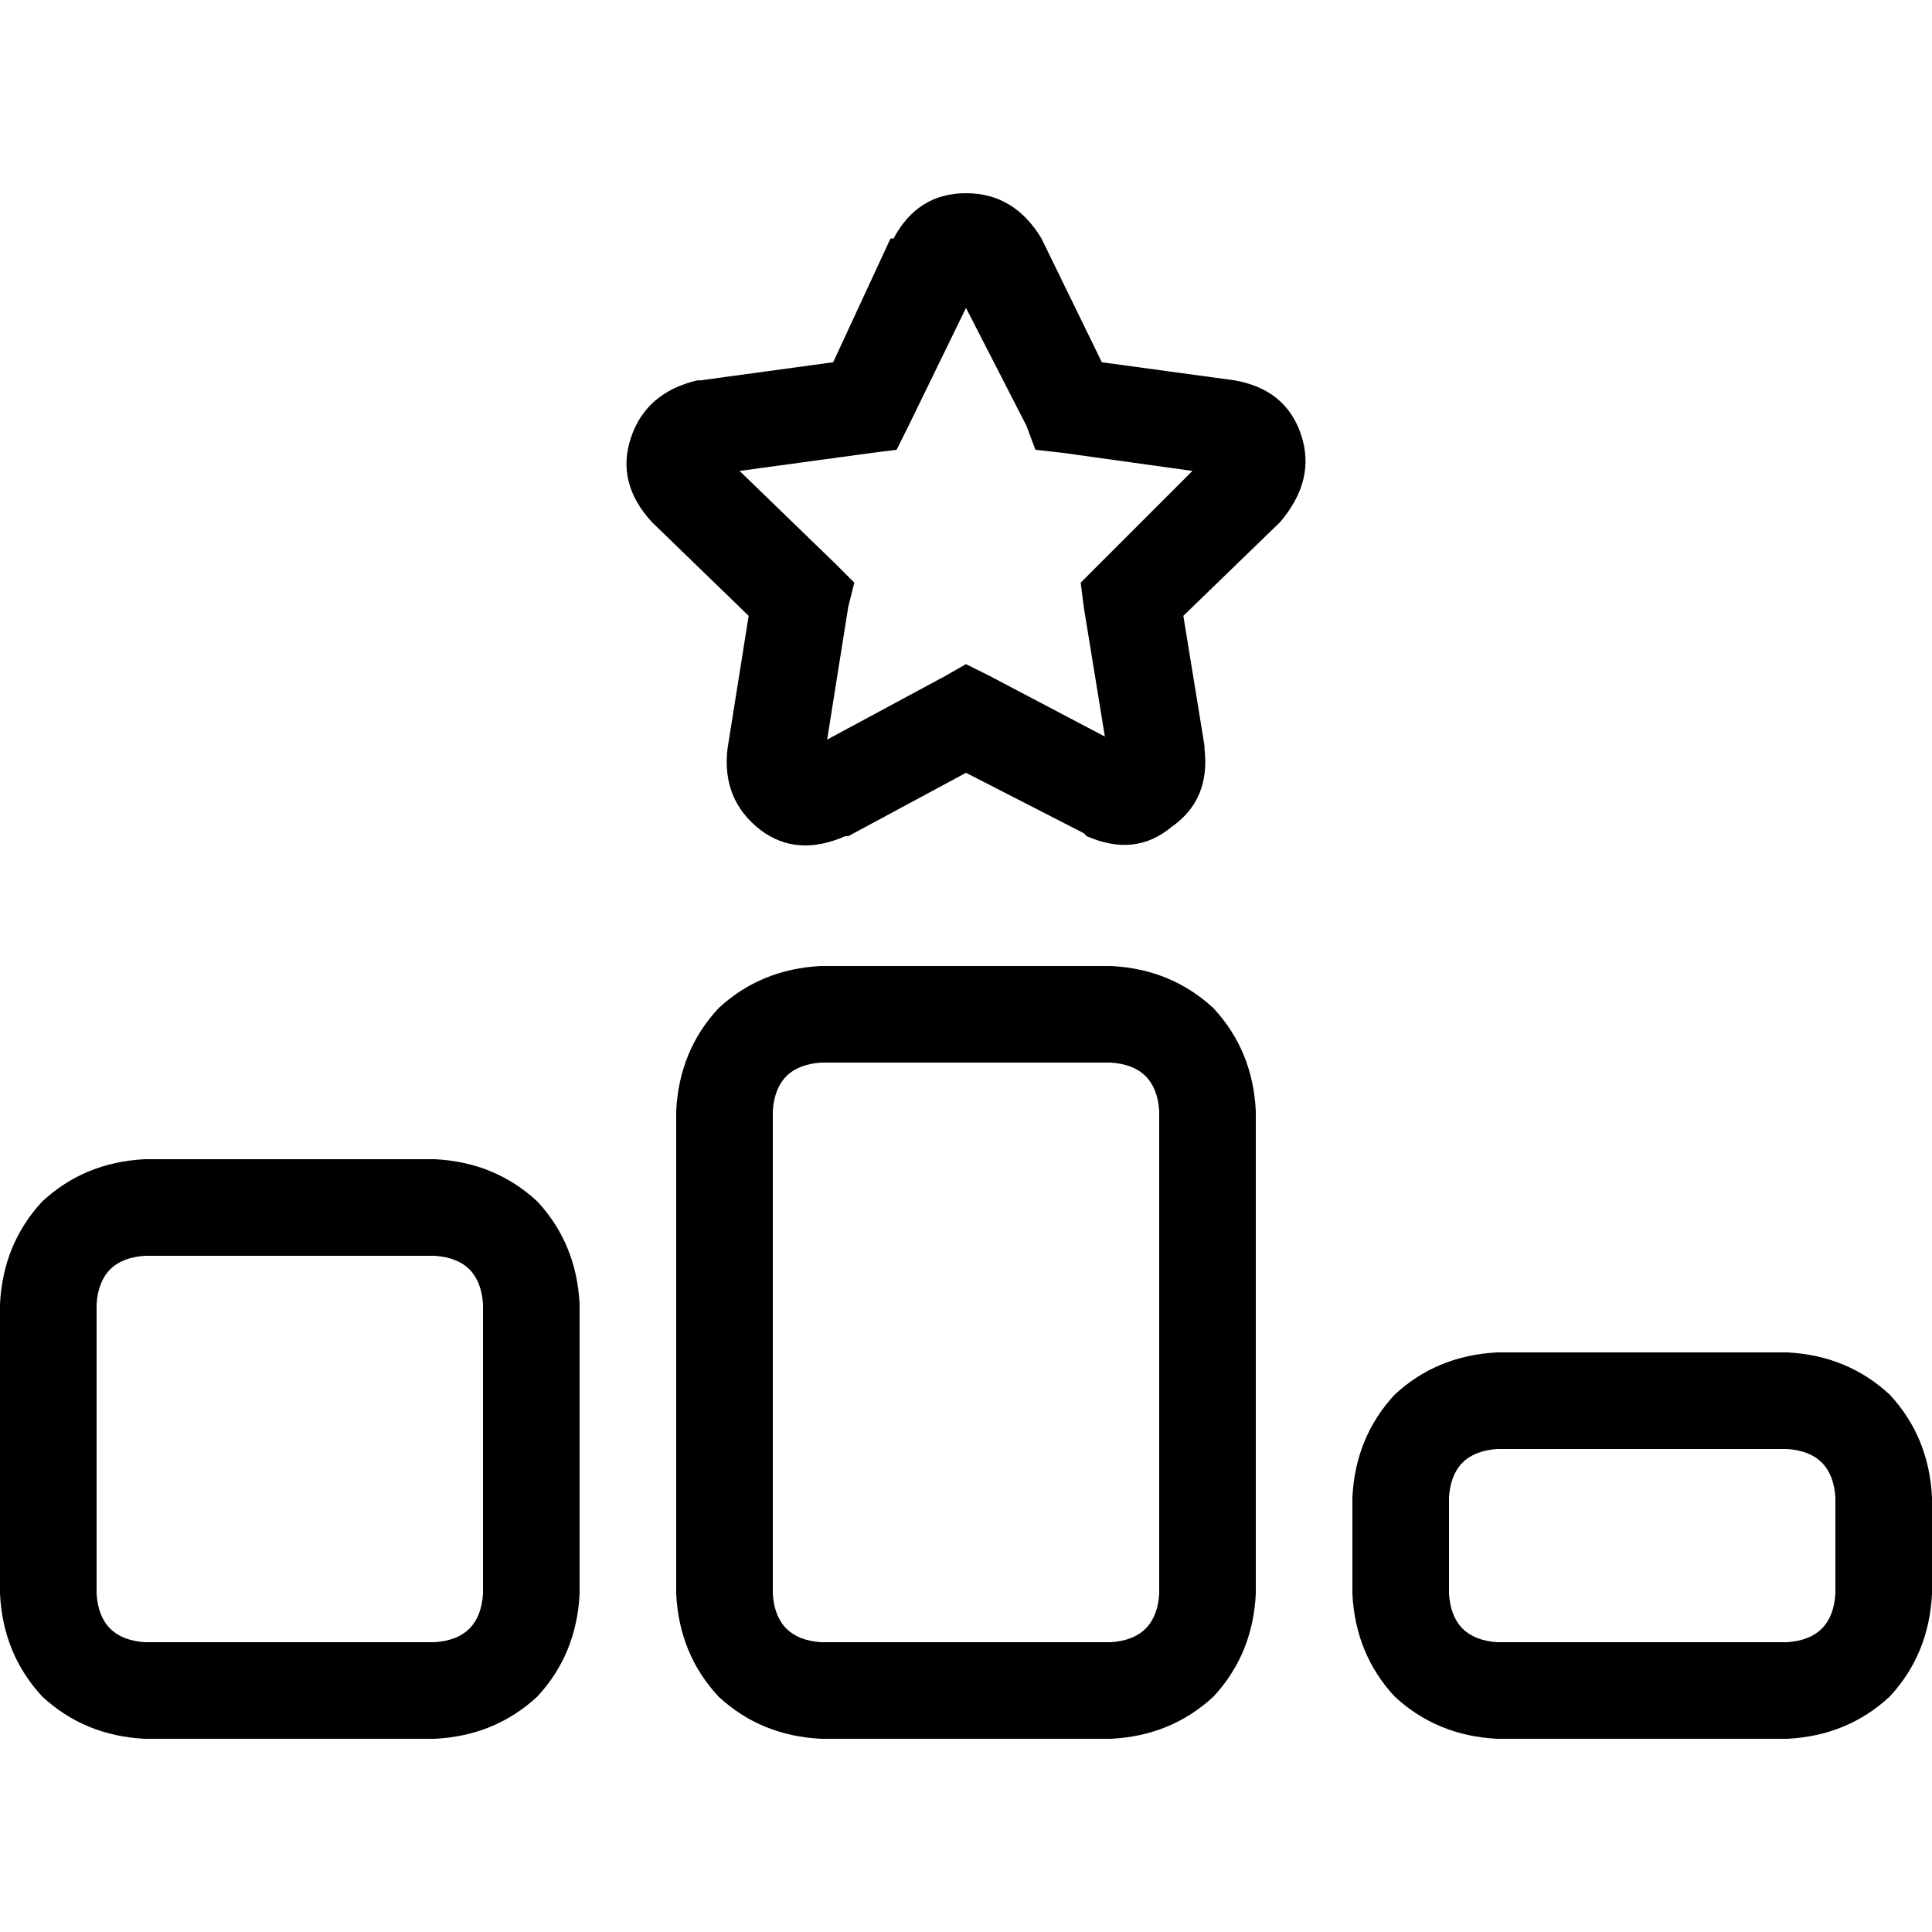<svg xmlns="http://www.w3.org/2000/svg" viewBox="0 0 512 512">
  <path d="M 240.8 112.8 L 237.6 119.2 L 240.8 112.8 L 237.6 119.2 L 231.2 120 L 231.2 120 L 196 124.8 L 196 124.8 L 221.6 149.6 L 221.6 149.6 L 226.4 154.4 L 226.4 154.4 L 224.8 160.8 L 224.8 160.8 L 219.2 196 L 219.2 196 L 250.4 179.2 L 250.4 179.2 L 256 176 L 256 176 L 262.4 179.2 L 262.4 179.2 L 292.8 195.2 L 292.8 195.2 L 287.2 160.8 L 287.2 160.8 L 286.4 154.4 L 286.4 154.4 L 291.2 149.6 L 291.2 149.6 L 316 124.8 L 316 124.8 L 281.6 120 L 281.6 120 L 274.4 119.2 L 274.4 119.2 L 272 112.8 L 272 112.8 L 256 81.6 L 256 81.6 L 240.8 112.8 L 240.8 112.8 Z M 236.8 63.2 Q 243.2 51.2 256 51.2 L 256 51.2 L 256 51.2 Q 268.8 51.2 276 63.2 L 292 96 L 292 96 L 327.2 100.8 L 327.2 100.8 L 327.2 100.8 L 327.2 100.8 L 327.2 100.8 L 327.2 100.8 Q 340.8 103.2 344.8 115.2 Q 348.8 127.2 339.2 138.4 L 339.2 138.4 L 339.2 138.4 L 339.2 138.4 L 339.2 138.4 L 313.6 163.2 L 313.6 163.2 L 319.2 197.6 L 319.2 197.6 L 319.2 198.4 L 319.2 198.4 L 319.2 198.4 L 319.2 198.4 Q 320.8 212 310.4 219.2 Q 300.8 227.2 288 221.6 L 287.2 220.8 L 287.2 220.8 L 287.2 220.8 L 287.2 220.8 L 256 204.8 L 256 204.8 L 224.8 221.6 L 224.8 221.6 L 224 221.6 L 224 221.6 L 224 221.6 L 224 221.6 Q 211.2 227.2 201.6 220 Q 191.2 212 192.8 198.4 L 192.8 198.4 L 192.8 198.4 L 192.8 198.4 L 192.8 198.4 L 198.4 163.2 L 198.4 163.2 L 172.8 138.4 L 172.8 138.4 L 172.8 138.4 L 172.8 138.4 L 172.8 138.4 L 172.8 138.4 Q 163.2 128 167.2 116 Q 171.2 104 184.8 100.8 L 185.6 100.8 L 185.6 100.8 L 185.6 100.8 L 185.6 100.8 L 220.8 96 L 220.8 96 L 236 63.2 L 236 63.2 L 236 63.2 L 236.8 63.2 Z M 153.6 345.6 L 153.6 422.4 L 153.6 345.6 L 153.6 422.4 Q 152.8 438.4 142.4 449.6 Q 131.2 460 115.2 460.8 L 38.4 460.8 L 38.4 460.8 Q 22.4 460 11.2 449.6 Q 0.8 438.4 0 422.4 L 0 345.6 L 0 345.6 Q 0.8 329.6 11.2 318.4 Q 22.4 308 38.4 307.2 L 115.2 307.2 L 115.2 307.2 Q 131.2 308 142.4 318.4 Q 152.8 329.6 153.6 345.6 L 153.6 345.6 Z M 332.8 396.8 L 332.8 422.4 L 332.8 396.8 L 332.8 422.4 Q 332 438.4 321.6 449.6 Q 310.4 460 294.4 460.8 L 217.6 460.8 L 217.6 460.8 Q 201.6 460 190.4 449.6 Q 180 438.4 179.2 422.4 L 179.2 345.6 L 179.2 345.6 L 179.2 294.4 L 179.2 294.4 Q 180 278.4 190.4 267.2 Q 201.6 256.8 217.6 256 L 294.4 256 L 294.4 256 Q 310.4 256.8 321.6 267.2 Q 332 278.4 332.8 294.4 L 332.8 396.8 L 332.8 396.8 Z M 204.8 294.4 L 204.8 422.4 L 204.8 294.4 L 204.8 422.4 Q 205.6 434.4 217.6 435.2 L 294.4 435.2 L 294.4 435.2 Q 306.4 434.4 307.2 422.4 L 307.2 294.4 L 307.2 294.4 Q 306.4 282.4 294.4 281.6 L 217.6 281.6 L 217.6 281.6 Q 205.6 282.4 204.8 294.4 L 204.8 294.4 Z M 25.6 345.6 L 25.6 422.4 L 25.6 345.6 L 25.6 422.4 Q 26.4 434.4 38.4 435.2 L 115.2 435.2 L 115.2 435.2 Q 127.2 434.4 128 422.4 L 128 345.6 L 128 345.6 Q 127.2 333.6 115.2 332.8 L 38.4 332.8 L 38.4 332.8 Q 26.4 333.6 25.6 345.6 L 25.6 345.6 Z M 384 396.8 L 384 422.4 L 384 396.8 L 384 422.4 Q 384.8 434.4 396.8 435.2 L 473.6 435.2 L 473.6 435.2 Q 485.6 434.4 486.4 422.4 L 486.4 396.8 L 486.4 396.8 Q 485.6 384.8 473.6 384 L 396.8 384 L 396.8 384 Q 384.8 384.8 384 396.8 L 384 396.8 Z M 396.8 358.4 L 473.6 358.4 L 396.8 358.4 L 473.6 358.4 Q 489.6 359.2 500.8 369.6 Q 511.2 380.8 512 396.8 L 512 422.4 L 512 422.4 Q 511.2 438.4 500.8 449.6 Q 489.6 460 473.6 460.8 L 396.8 460.8 L 396.8 460.8 Q 380.8 460 369.6 449.6 Q 359.2 438.4 358.4 422.4 L 358.4 396.8 L 358.4 396.8 Q 359.2 380.8 369.6 369.6 Q 380.8 359.2 396.8 358.4 L 396.8 358.4 Z" />
</svg>